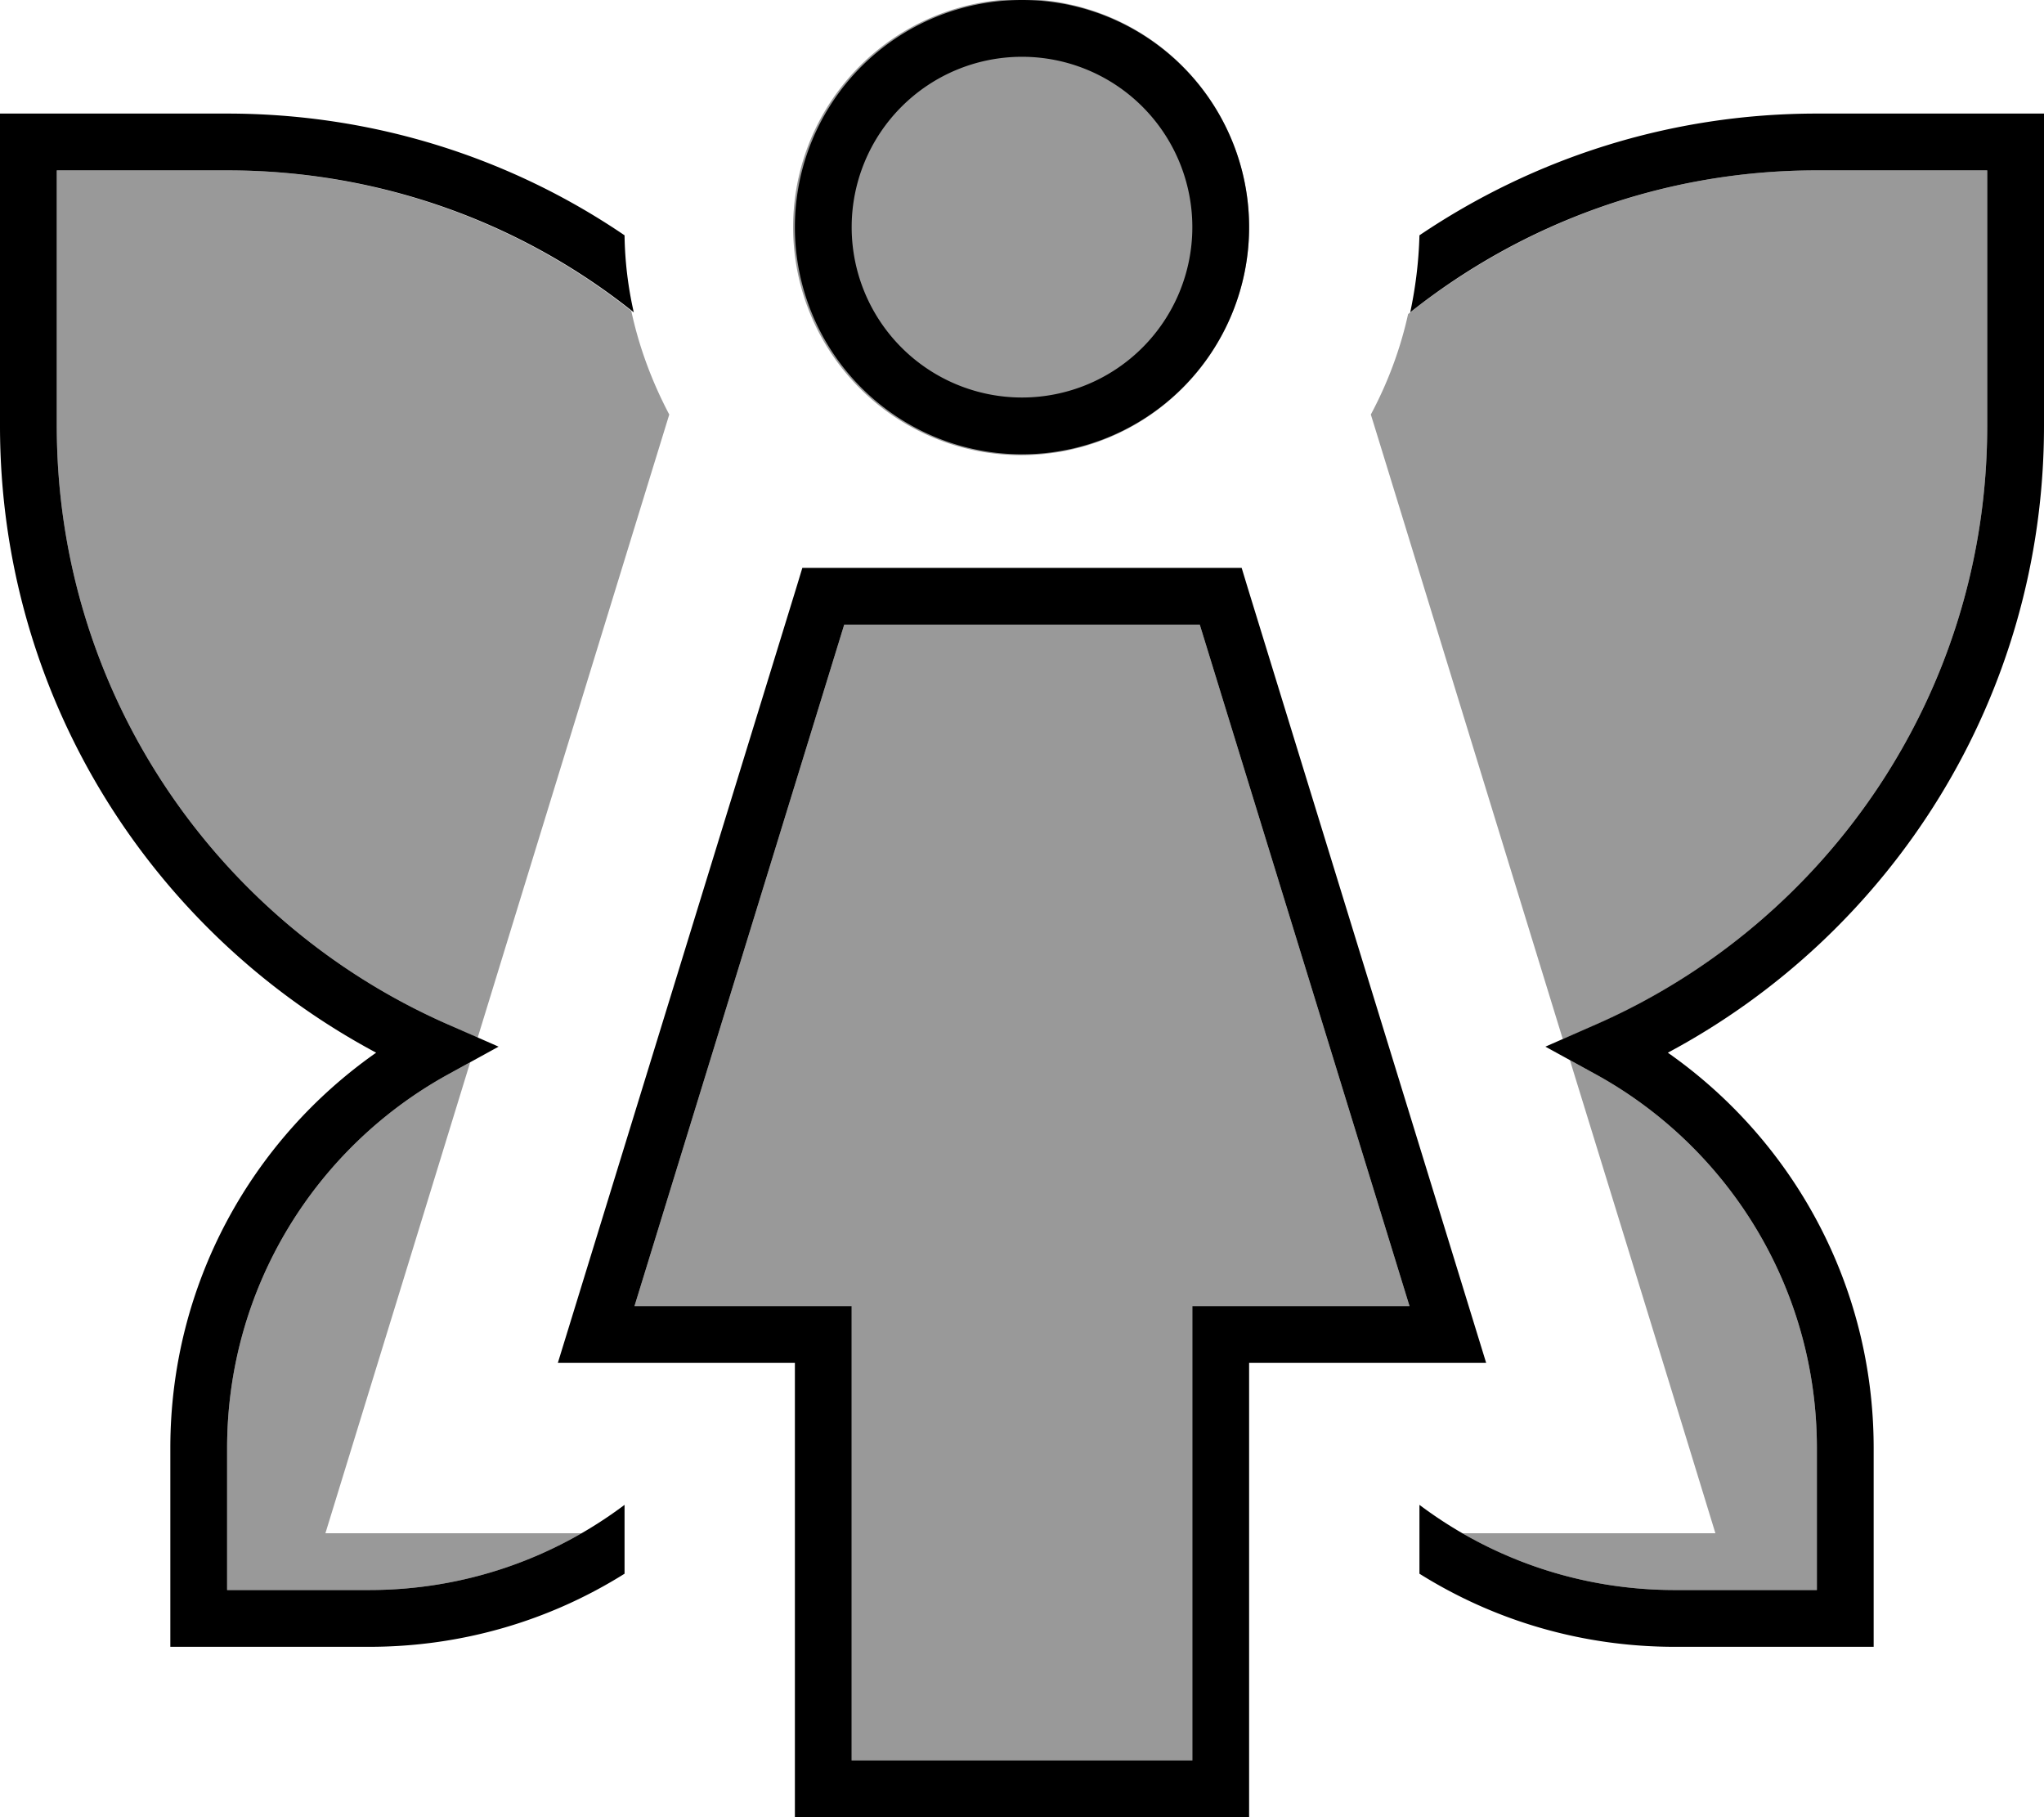 <svg xmlns="http://www.w3.org/2000/svg" viewBox="0 0 576 512"><!--! Font Awesome Pro 7.0.0 by @fontawesome - https://fontawesome.com License - https://fontawesome.com/license (Commercial License) Copyright 2025 Fonticons, Inc. --><path style="fill:currentColor;opacity:.4" d="M16 48l0 72c0 75.2 45.1 139.8 109.7 168.4l8.9 4c34.3-111.6 52.3-170.1 54-175.6-4.8-9.1-8.5-18.9-10.7-29.2-31.3-24.8-71-39.6-114-39.6L16 48zM64 408l0 40 40 0c21.8 0 42.3-5.8 59.9-16l-72.2 0c15.5-50.4 29.1-94.6 40.8-132.7l-6.2 3.4C89.2 323.1 64 362.6 64 408zm114.8-40l61.2 0 0 128 96 0 0-128 61.2 0-59.1-192-100.2 0-59.1 192zM223.5 64A64.2 64.2 0 1 0 352 64 64.2 64.2 0 1 0 223.5 64zM240 64a48 48 0 1 0 96 0 48 48 0 1 0 -96 0zm146.3 52.8c1.7 5.4 19.7 64.1 54.1 176l9.8-4.3C514.9 259.8 560 195.2 560 120l0-72-48 0c-43.3 0-83.1 15-115.2 40.5-2.2 10-5.8 19.5-10.5 28.3zM412.1 432c17.6 10.2 38.1 16 59.9 16l40 0 0-40c0-45.4-25.2-84.9-62.3-105.3l-7.3-4c11.9 38.6 25.6 83 41 133.3l-71.3 0z"/><path style="fill:currentColor;opacity:1" d="M288 112a48 48 0 1 0 0-96 48 48 0 1 0 0 96zM288 0a64 64 0 1 1 0 128 64 64 0 1 1 0-128zM226.1 160l123.8 0 1.7 5.6 64 208 3.2 10.4-66.8 0 0 128-128 0 0-128-66.8 0 3.2-10.4 64-208 1.7-5.6zm11.8 16l-59.1 192 61.2 0 0 128 96 0 0-128 61.2 0-59.1-192-100.2 0zM64 32c41.5 0 80.1 12.6 112 34.3 .1 7.4 1 14.7 2.6 21.7-31.4-25.1-71.3-40-114.6-40l-48 0 0 72c0 75.2 45.1 139.8 109.7 168.4l14.8 6.5-14.2 7.8C89.2 323.1 64 362.6 64 408l0 40 40 0c27 0 51.9-8.9 72-24l0 19.4c-20.9 13.1-45.6 20.6-72 20.6l-56 0 0-56C48 361.9 70.9 321.2 106 296.6 42.9 262.9 0 196.5 0 120l0-88 64 0zM472 464c-26.4 0-51.1-7.5-72-20.6l0-19.4c20.1 15.1 45 24 72 24l40 0 0-40c0-45.4-25.2-84.9-62.3-105.3l-14.2-7.8 14.8-6.5C514.9 259.8 560 195.2 560 120l0-72-48 0c-43.3 0-83.1 15-114.6 40 1.5-7 2.4-14.3 2.6-21.7 32-21.6 70.5-34.3 112-34.3l64 0 0 88c0 76.5-42.9 142.9-106 176.6 35.1 24.6 58 65.3 58 111.4l0 56-56 0z"/></svg>